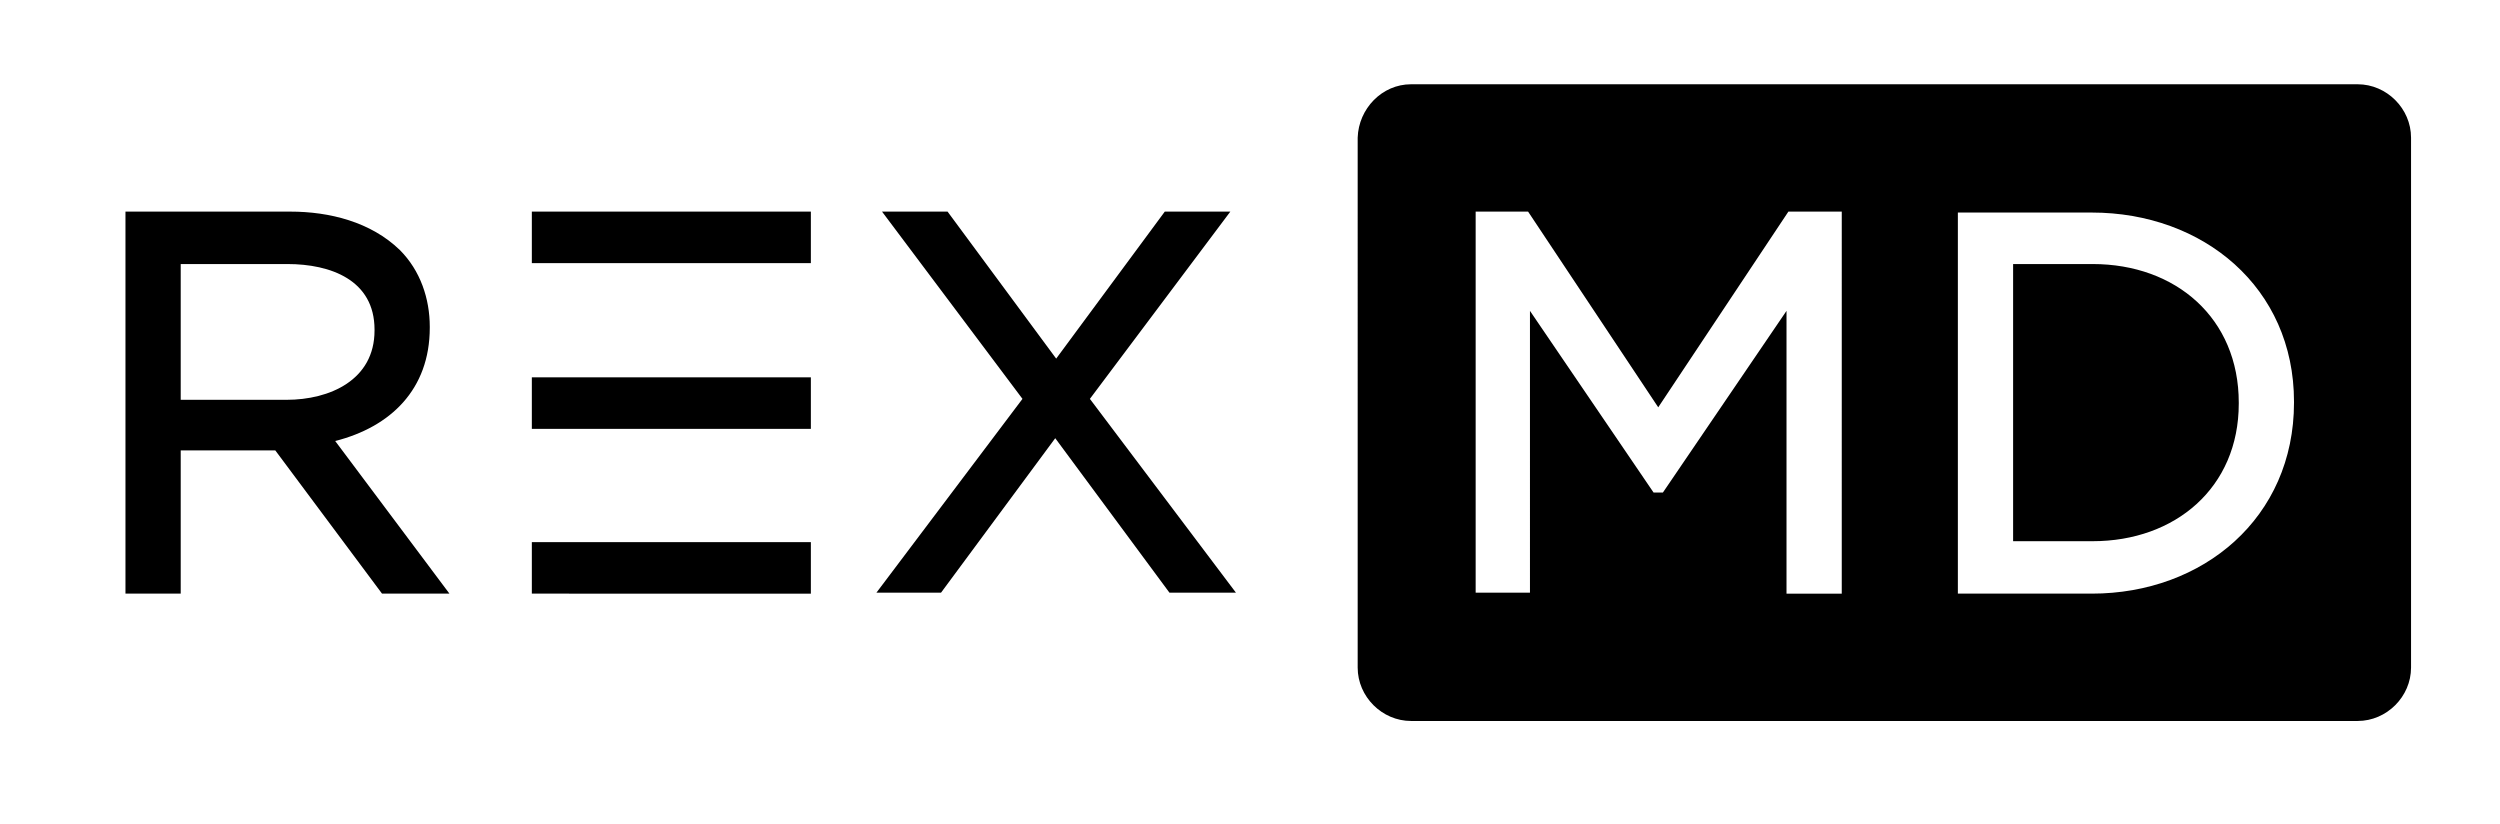 <?xml version="1.0" encoding="utf-8"?>
<!-- Generator: Adobe Illustrator 23.1.1, SVG Export Plug-In . SVG Version: 6.00 Build 0)  -->
<svg version="1.1" id="Layer_1" xmlns="http://www.w3.org/2000/svg" xmlns:xlink="http://www.w3.org/1999/xlink" x="0px" y="0px"
	 viewBox="0 0 267 88" style="enable-background:new 0 0 267 88;" xml:space="preserve">
<style type="text/css">
	.st0{fill-rule:evenodd;clip-rule:evenodd;fill:#151C30;}
	.st1{fill-rule:evenodd;clip-rule:evenodd;fill:#B32025;}
</style>
<path className="st0" d="M116.4,42.6l15.6,20.7h-7.1l-12.2-16.5l-12.2,16.5h-6.9l15.6-20.7l-15-20h7l11.6,15.7l11.6-15.7h7L116.4,42.6
	L116.4,42.6z M56.8,40.3h29.8v5.5H56.8V40.3L56.8,40.3z M56.8,57.9h29.8v5.5H56.8V57.9L56.8,57.9z M56.8,22.6h29.8v5.5H56.8V22.6
	L56.8,22.6z M35.8,47.1l12.2,16.3h-7.2L29.4,48.1H19.3v15.3h-5.9V22.6H31c4.2,0,8.6,1.1,11.7,4.1c2.2,2.2,3.2,5.2,3.2,8.2v0.1
	C45.9,41.6,41.7,45.6,35.8,47.1L35.8,47.1z M19.3,42.7h11.3c4.6,0,9.4-2.1,9.4-7.4v-0.1c0-5.3-4.7-7-9.3-7H19.3V42.7z"/>
<path className="st1" d="M150.7,9h101.1c3.1,0,5.7,2.6,5.7,5.7v56.6c0,3.1-2.6,5.7-5.7,5.7H150.7c-3.1,0-5.7-2.6-5.7-5.7V14.7
	C145.1,11.6,147.6,9,150.7,9L150.7,9z M209.1,63.4h14.3c11.9,0,21.6-8.1,21.6-20.4v-0.1c0-12.2-9.7-20.2-21.6-20.2h-14.3V63.4
	L209.1,63.4z M177.1,43.5l-13.9-20.9h-5.6v40.7h5.8V33.2l13.2,19.4h1l13.2-19.4v30.2h5.9V22.6H191L177.1,43.5L177.1,43.5z M215,28.2
	v29.6h8.5c8.8,0,15.6-5.7,15.6-14.7V43c0-9-6.7-14.8-15.6-14.8H215z"/>
</svg>
